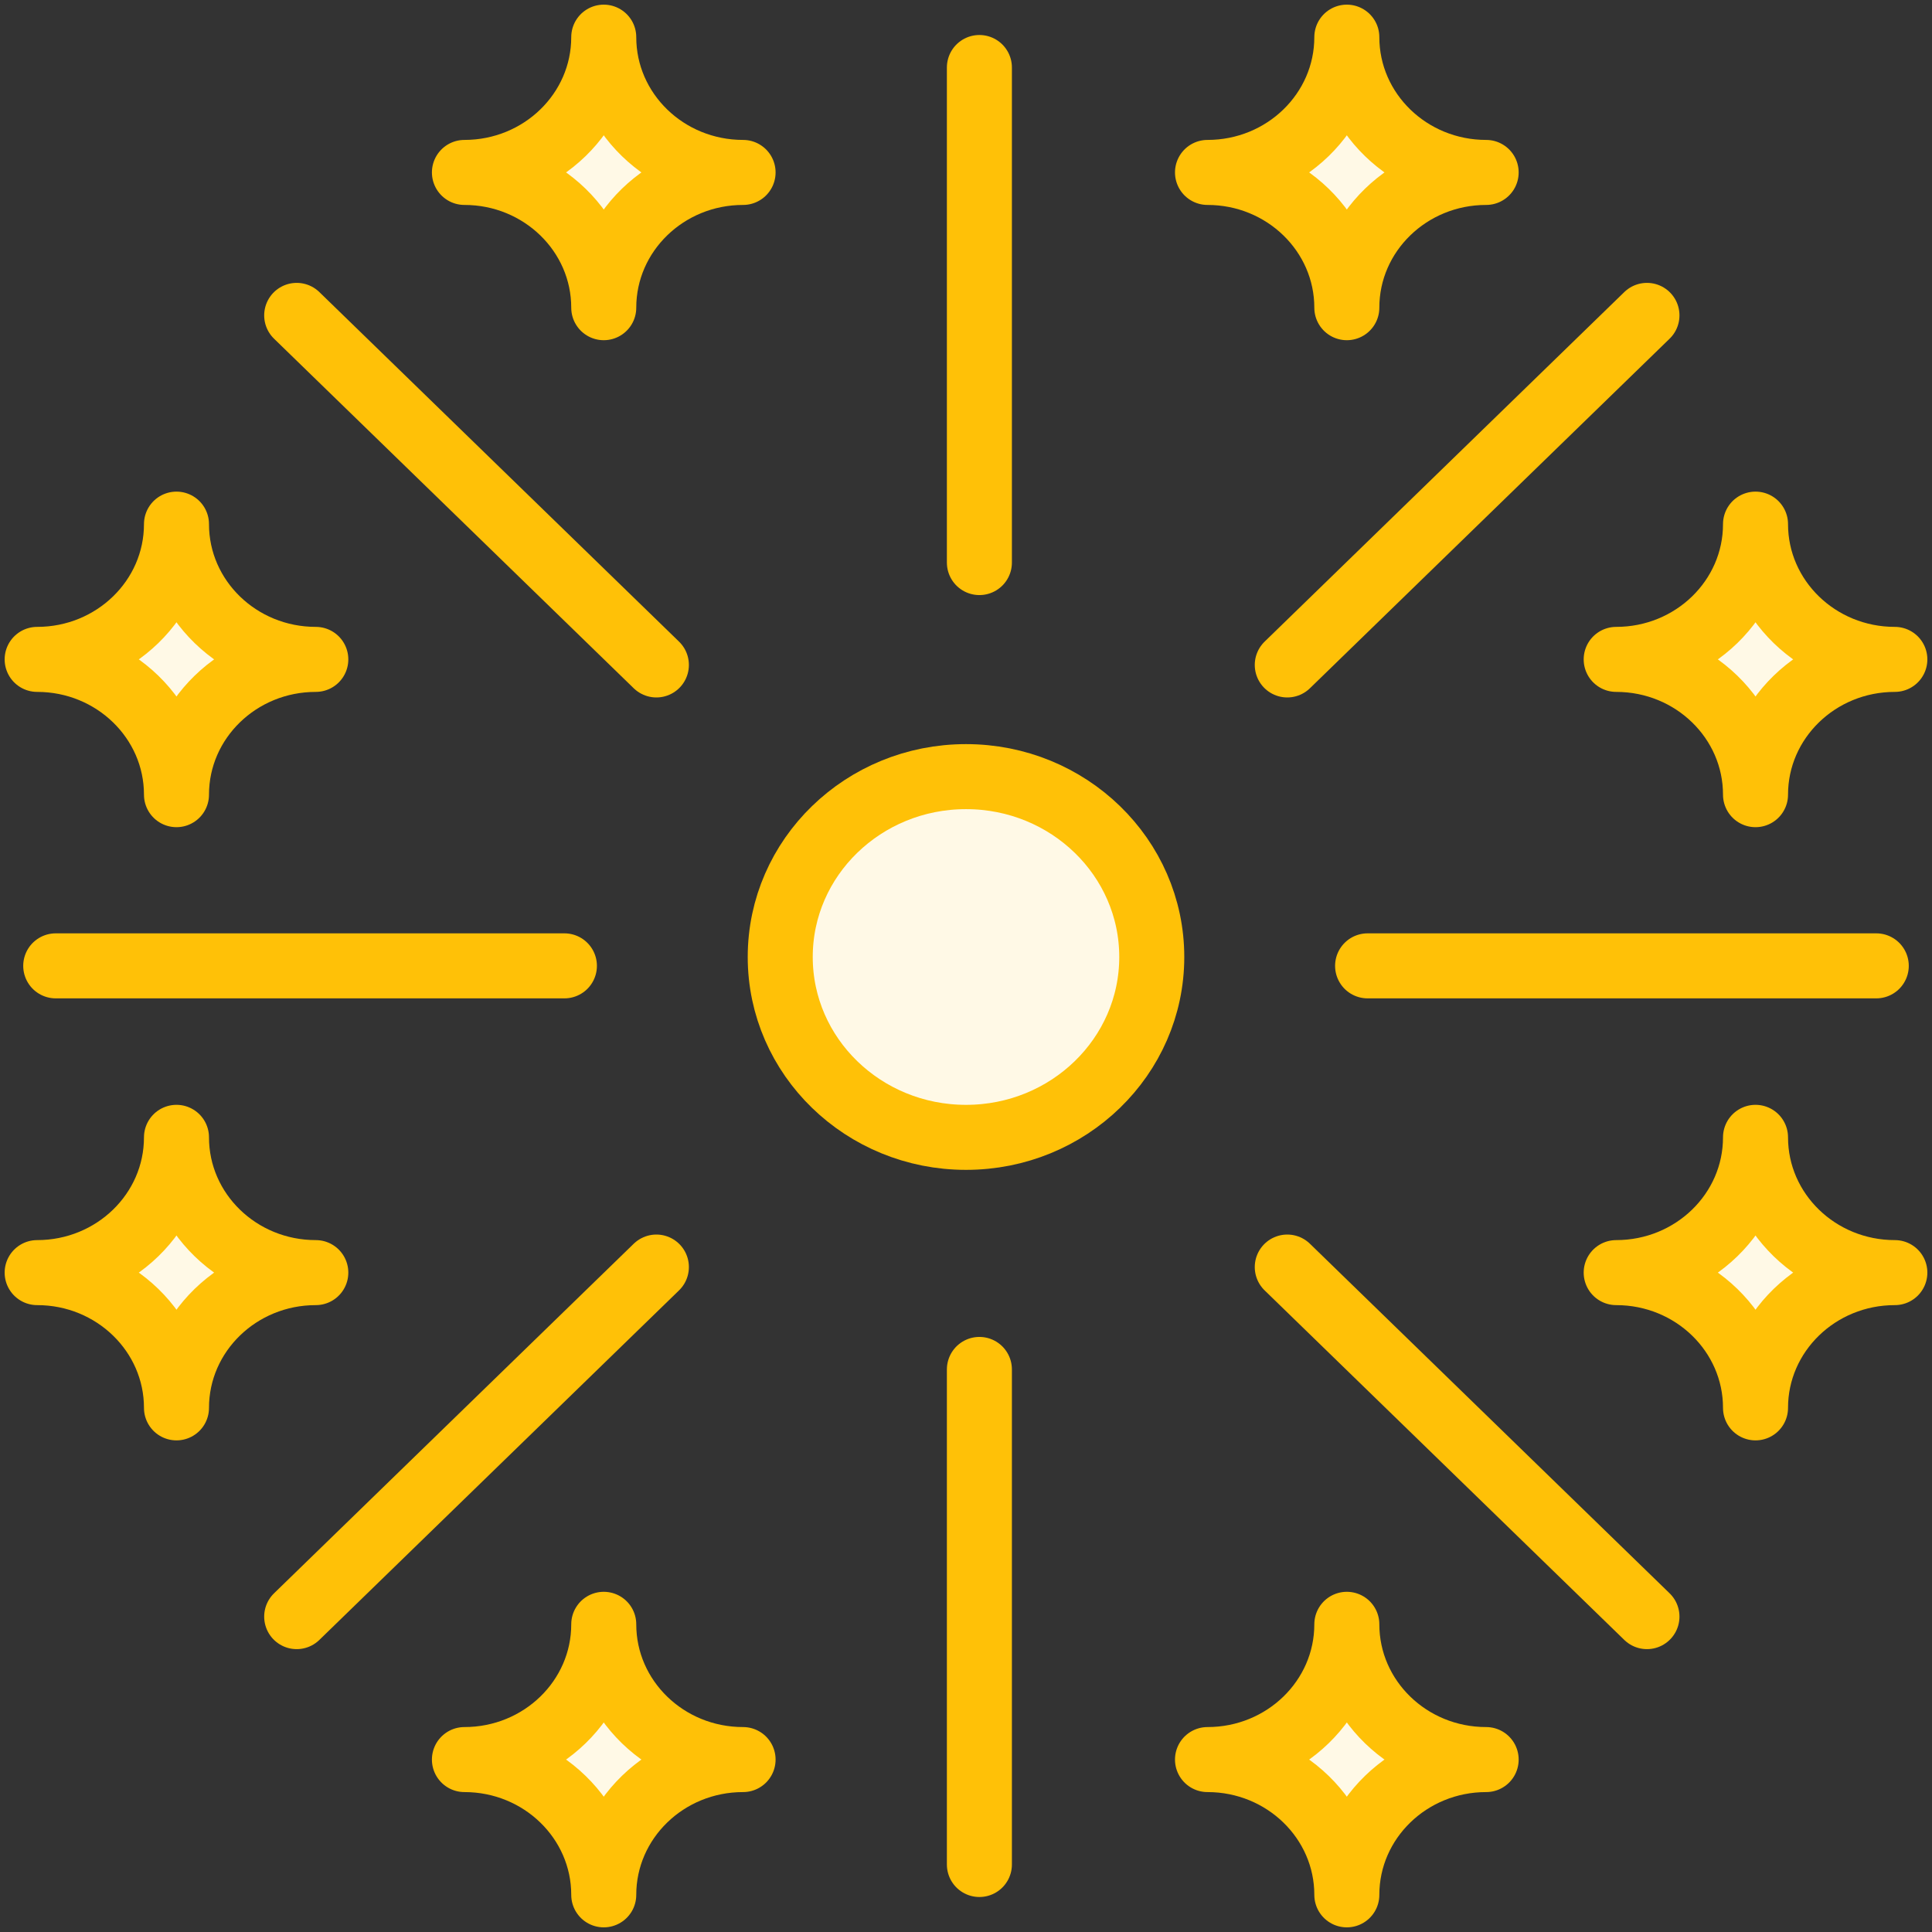 <?xml version="1.0" encoding="UTF-8"?>
<svg width="104px" height="104px" viewBox="0 0 104 104" version="1.1" xmlns="http://www.w3.org/2000/svg" xmlns:xlink="http://www.w3.org/1999/xlink">
    <rect x="0" y="0" width="104" height="104" fill="#333333" stroke="none"/>
    <!-- Generator: Sketch 46.2 (44496) - http://www.bohemiancoding.com/sketch -->
    <title>holidays-3</title>
    <desc>Created with Sketch.</desc>
    <defs></defs>
    <g id="ALL" stroke="none" stroke-width="1" fill="none" fill-rule="evenodd" stroke-linecap="round" stroke-linejoin="round">
        <g id="Primary" transform="translate(-208, -17223)" stroke="#FFC107" stroke-width="3.5" fill="#FFF9E6">
            <g id="Group-15" transform="translate(200, 200)">
                <g id="holidays-3" transform="translate(10, 17025)">
                    <path d="M38,7.282 C33.858,7.282 30.5,4.021 30.5,0 C30.5,4.021 27.142,7.282 23,7.282 C27.142,7.282 30.5,10.542 30.5,14.563 C30.5,10.542 33.858,7.282 38,7.282 L38,7.282 Z" id="Layer-1"></path>
                    <path d="M78,7.282 C73.858,7.282 70.5,4.021 70.5,0 C70.5,4.021 67.142,7.282 63,7.282 C67.142,7.282 70.5,10.542 70.5,14.563 C70.5,10.542 73.858,7.282 78,7.282 L78,7.282 Z" id="Layer-2"></path>
                    <path d="M100,33.495 C95.858,33.495 92.5,30.235 92.5,26.214 C92.5,30.235 89.142,33.495 85,33.495 C89.142,33.495 92.5,36.755 92.5,40.777 C92.5,36.755 95.858,33.495 100,33.495 L100,33.495 Z" id="Layer-3"></path>
                    <path d="M15,33.495 C10.858,33.495 7.5,30.235 7.5,26.214 C7.5,30.235 4.142,33.495 0,33.495 C4.142,33.495 7.5,36.755 7.5,40.777 C7.5,36.755 10.858,33.495 15,33.495 L15,33.495 Z" id="Layer-4"></path>
                    <path d="M50.721,28.283 L50.721,1.634" id="Layer-5"></path>
                    <path d="M71.618,49.992 L99,49.992" id="Layer-6"></path>
                    <path d="M1,49.992 L28.382,49.992" id="Layer-7"></path>
                    <path d="M67.294,33.794 L86.656,14.977" id="Layer-8"></path>
                    <path d="M33.333,33.794 L13.971,14.977" id="Layer-9"></path>
                    <path d="M38,92.718 C33.858,92.718 30.5,95.979 30.5,100 C30.5,95.979 27.142,92.718 23,92.718 C27.142,92.718 30.5,89.458 30.5,85.437 C30.5,89.458 33.858,92.718 38,92.718 L38,92.718 L38,92.718 Z" id="Layer-10"></path>
                    <path d="M78,92.718 C73.858,92.718 70.5,95.979 70.5,100 C70.5,95.979 67.142,92.718 63,92.718 C67.142,92.718 70.5,89.458 70.5,85.437 C70.5,89.458 73.858,92.718 78,92.718 L78,92.718 L78,92.718 Z" id="Layer-11"></path>
                    <path d="M100,66.505 C95.858,66.505 92.5,69.765 92.5,73.786 C92.5,69.765 89.142,66.505 85,66.505 C89.142,66.505 92.5,63.245 92.5,59.223 C92.5,63.245 95.858,66.505 100,66.505 L100,66.505 L100,66.505 Z" id="Layer-12"></path>
                    <path d="M15,66.505 C10.858,66.505 7.5,69.765 7.5,73.786 C7.5,69.765 4.142,66.505 0,66.505 C4.142,66.505 7.5,63.245 7.5,59.223 C7.5,63.245 10.858,66.505 15,66.505 L15,66.505 L15,66.505 Z" id="Layer-13"></path>
                    <path d="M50.721,71.717 L50.721,98.366" id="Layer-14"></path>
                    <path d="M67.294,66.206 L86.656,85.023" id="Layer-15"></path>
                    <path d="M33.333,66.206 L13.971,85.023" id="Layer-16"></path>
                    <ellipse id="Layer-17" cx="50" cy="49.515" rx="10" ry="9.709"></ellipse>
                </g>
            </g>
        </g>
    </g>
</svg>